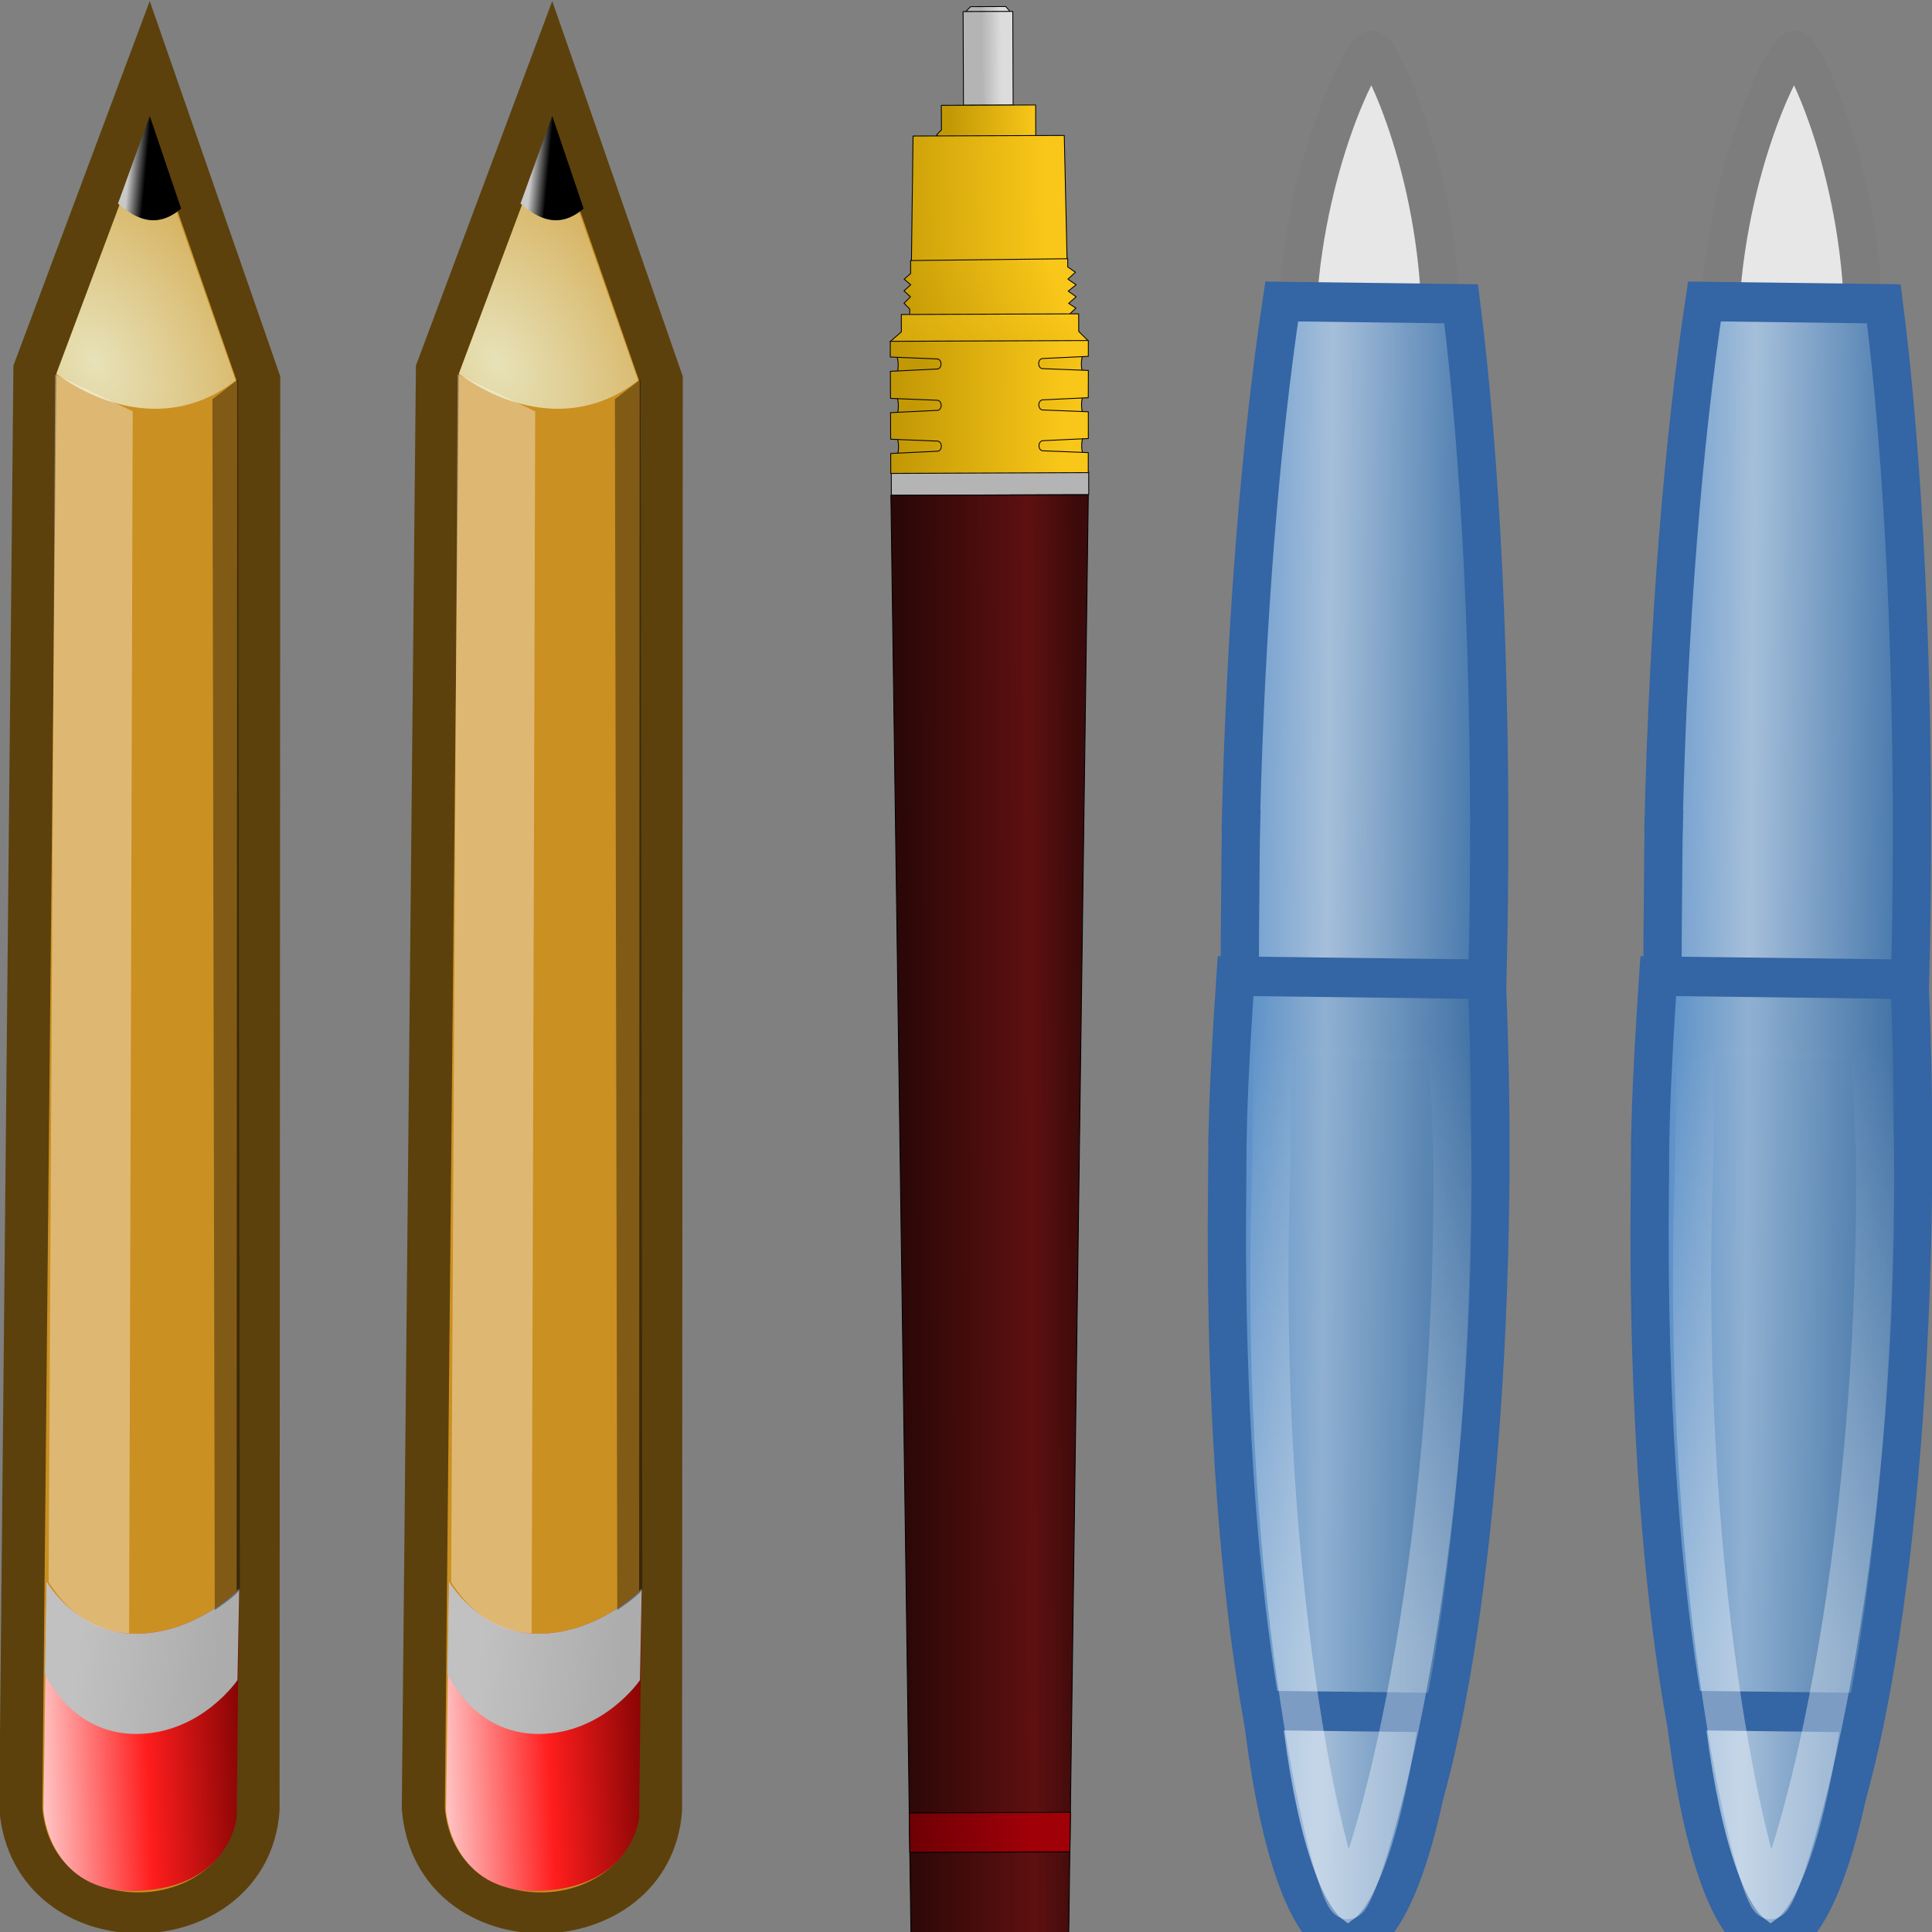 <?xml version="1.0" encoding="UTF-8" standalone="no"?>
<!-- Created with Inkscape (http://www.inkscape.org/) -->

<svg
   xmlns:dc="http://purl.org/dc/elements/1.1/"
   xmlns:cc="http://creativecommons.org/ns#"
   xmlns:rdf="http://www.w3.org/1999/02/22-rdf-syntax-ns#"
   xmlns:svg="http://www.w3.org/2000/svg"
   xmlns="http://www.w3.org/2000/svg"
   xmlns:xlink="http://www.w3.org/1999/xlink"
   xmlns:sodipodi="http://sodipodi.sourceforge.net/DTD/sodipodi-0.dtd"
   xmlns:inkscape="http://www.inkscape.org/namespaces/inkscape"
   width="24"
   height="24"
   id="svg2"
   version="1.1"
   inkscape:version="0.91 r13725"
   sodipodi:docname="gimp-tool-preset-24.svg"
   viewBox="0 0 24 24">
  <rect x="0" y="0" width="24" height="24" fill="#808080" stroke="none"/>
  <defs
     id="defs4">
    <linearGradient
       inkscape:collect="always"
       xlink:href="#linearGradient2966"
       id="linearGradient6343"
       gradientUnits="userSpaceOnUse"
       gradientTransform="matrix(0.005,1,1,-0.005,42.995,-2.496)"
       x1="48.906"
       y1="17.376"
       x2="50.988"
       y2="22.251" />
    <linearGradient
       id="linearGradient2966">
      <stop
         style="stop-color:#ffd1d1;stop-opacity:1;"
         offset="0"
         id="stop2968" />
      <stop
         id="stop3006"
         offset="0.5"
         style="stop-color:#ff1d1d;stop-opacity:1;" />
      <stop
         style="stop-color:#6f0000;stop-opacity:1;"
         offset="1"
         id="stop2970" />
    </linearGradient>
    <linearGradient
       inkscape:collect="always"
       xlink:href="#linearGradient2974"
       id="linearGradient6345"
       gradientUnits="userSpaceOnUse"
       gradientTransform="matrix(0.005,1,1,-0.005,42.996,-2.496)"
       x1="46"
       y1="19.812"
       x2="47.688"
       y2="22.625" />
    <linearGradient
       id="linearGradient2974">
      <stop
         style="stop-color:#c1c1c1;stop-opacity:1;"
         offset="0"
         id="stop2976" />
      <stop
         style="stop-color:#acacac;stop-opacity:1;"
         offset="1"
         id="stop2978" />
    </linearGradient>
    <radialGradient
       inkscape:collect="always"
       xlink:href="#linearGradient2984"
       id="radialGradient6347"
       gradientUnits="userSpaceOnUse"
       gradientTransform="matrix(0.015,2.924,2.03,-0.011,20.391,-69.727)"
       cx="29.053"
       cy="27.641"
       fx="29.053"
       fy="27.641"
       r="3.241" />
    <linearGradient
       inkscape:collect="always"
       id="linearGradient2984">
      <stop
         style="stop-color:#e7e2b8;stop-opacity:1;"
         offset="0"
         id="stop2986" />
      <stop
         style="stop-color:#e7e2b8;stop-opacity:0;"
         offset="1"
         id="stop2988" />
    </linearGradient>
    <linearGradient
       inkscape:collect="always"
       xlink:href="#linearGradient2994"
       id="linearGradient6349"
       gradientUnits="userSpaceOnUse"
       gradientTransform="matrix(0.005,1,1,-0.005,48.693,-14.145)"
       x1="25.719"
       y1="31.047"
       x2="25.515"
       y2="30.703" />
    <linearGradient
       id="linearGradient2994">
      <stop
         style="stop-color:#000000;stop-opacity:1;"
         offset="0"
         id="stop2996" />
      <stop
         style="stop-color:#c9c9c9;stop-opacity:1;"
         offset="1"
         id="stop2998" />
    </linearGradient>
    <linearGradient
       inkscape:collect="always"
       xlink:href="#linearGradient2966"
       id="linearGradient6343-5"
       gradientUnits="userSpaceOnUse"
       gradientTransform="matrix(0.005,1,1,-0.005,42.995,-2.496)"
       x1="48.906"
       y1="17.376"
       x2="50.988"
       y2="22.251" />
    <linearGradient
       inkscape:collect="always"
       xlink:href="#linearGradient2974"
       id="linearGradient6345-9"
       gradientUnits="userSpaceOnUse"
       gradientTransform="matrix(0.005,1,1,-0.005,42.996,-2.496)"
       x1="46"
       y1="19.812"
       x2="47.688"
       y2="22.625" />
    <radialGradient
       inkscape:collect="always"
       xlink:href="#linearGradient2984"
       id="radialGradient6347-1"
       gradientUnits="userSpaceOnUse"
       gradientTransform="matrix(0.015,2.924,2.03,-0.011,20.391,-69.727)"
       cx="29.053"
       cy="27.641"
       fx="29.053"
       fy="27.641"
       r="3.241" />
    <linearGradient
       inkscape:collect="always"
       xlink:href="#linearGradient2994"
       id="linearGradient6349-3"
       gradientUnits="userSpaceOnUse"
       gradientTransform="matrix(0.005,1,1,-0.005,48.693,-14.145)"
       x1="25.719"
       y1="31.047"
       x2="25.515"
       y2="30.703" />
    <linearGradient
       inkscape:collect="always"
       xlink:href="#linearGradient9910"
       id="linearGradient9972"
       gradientUnits="userSpaceOnUse"
       x1="28.245"
       y1="60.446"
       x2="28.245"
       y2="68.225"
       gradientTransform="matrix(-0.003,0.284,0.284,0.003,-3.418,1033.738)" />
    <linearGradient
       id="linearGradient9910">
      <stop
         style="stop-color:#729fcf;stop-opacity:1;"
         offset="0"
         id="stop9912" />
      <stop
         id="stop9918"
         offset="0.316"
         style="stop-color:#a5bfda;stop-opacity:1;" />
      <stop
         style="stop-color:#376ca4;stop-opacity:1;"
         offset="1"
         id="stop9914" />
    </linearGradient>
    <linearGradient
       inkscape:collect="always"
       xlink:href="#linearGradient9920"
       id="linearGradient9968"
       gradientUnits="userSpaceOnUse"
       x1="28.245"
       y1="60.446"
       x2="28.245"
       y2="68.225"
       gradientTransform="matrix(-0.003,0.284,0.284,0.003,-3.418,1033.738)" />
    <linearGradient
       id="linearGradient9920">
      <stop
         id="stop9922"
         offset="0"
         style="stop-color:#5b90c8;stop-opacity:1;" />
      <stop
         style="stop-color:#8fb0d1;stop-opacity:1;"
         offset="0.316"
         id="stop9924" />
      <stop
         id="stop9926"
         offset="1"
         style="stop-color:#34679d;stop-opacity:1;" />
    </linearGradient>
    <linearGradient
       inkscape:collect="always"
       xlink:href="#linearGradient9952"
       id="linearGradient9961"
       gradientUnits="userSpaceOnUse"
       x1="55.876"
       y1="62.402"
       x2="38.061"
       y2="62.827"
       gradientTransform="matrix(-0.003,0.284,0.284,0.003,-3.418,1033.738)" />
    <linearGradient
       inkscape:collect="always"
       id="linearGradient9952">
      <stop
         style="stop-color:#ffffff;stop-opacity:1;"
         offset="0"
         id="stop9954" />
      <stop
         style="stop-color:#ffffff;stop-opacity:0;"
         offset="1"
         id="stop9956" />
    </linearGradient>
    <linearGradient
       inkscape:collect="always"
       xlink:href="#linearGradient9910"
       id="linearGradient4127"
       gradientUnits="userSpaceOnUse"
       gradientTransform="matrix(-0.003,0.284,0.284,0.003,-3.418,1033.738)"
       x1="28.245"
       y1="60.446"
       x2="28.245"
       y2="68.225" />
    <linearGradient
       inkscape:collect="always"
       xlink:href="#linearGradient9910"
       id="linearGradient4372"
       gradientUnits="userSpaceOnUse"
       gradientTransform="matrix(-0.003,0.284,0.284,0.003,-3.418,1033.738)"
       x1="28.245"
       y1="60.446"
       x2="28.245"
       y2="68.225" />
    <linearGradient
       inkscape:collect="always"
       xlink:href="#linearGradient9920"
       id="linearGradient4374"
       gradientUnits="userSpaceOnUse"
       gradientTransform="matrix(-0.003,0.284,0.284,0.003,-3.418,1033.738)"
       x1="28.245"
       y1="60.446"
       x2="28.245"
       y2="68.225" />
    <linearGradient
       inkscape:collect="always"
       xlink:href="#linearGradient9910"
       id="linearGradient4376"
       gradientUnits="userSpaceOnUse"
       gradientTransform="matrix(-0.003,0.284,0.284,0.003,-3.418,1033.738)"
       x1="28.245"
       y1="60.446"
       x2="28.245"
       y2="68.225" />
    <linearGradient
       inkscape:collect="always"
       xlink:href="#linearGradient9952"
       id="linearGradient4378"
       gradientUnits="userSpaceOnUse"
       gradientTransform="matrix(-0.003,0.284,0.284,0.003,-3.418,1033.738)"
       x1="55.876"
       y1="62.402"
       x2="38.061"
       y2="62.827" />
    <linearGradient
       inkscape:collect="always"
       xlink:href="#linearGradient4513-1-7"
       id="linearGradient5223"
       gradientUnits="userSpaceOnUse"
       gradientTransform="matrix(0.668,0,0,0.668,24.925,-64.78)"
       x1="352.042"
       y1="156.669"
       x2="352.042"
       y2="162.759" />
    <linearGradient
       id="linearGradient4513-1-7">
      <stop
         style="stop-color:#dcdcdc;stop-opacity:1;"
         offset="0"
         id="stop4515-6-40" />
      <stop
         style="stop-color:#b4b4b4;stop-opacity:1;"
         offset="1"
         id="stop4517-8-9" />
    </linearGradient>
    <linearGradient
       inkscape:collect="always"
       xlink:href="#linearGradient4513-1-7"
       id="linearGradient5227"
       gradientUnits="userSpaceOnUse"
       gradientTransform="matrix(0.668,0,0,0.668,24.925,-64.937)"
       x1="352.042"
       y1="156.669"
       x2="352.042"
       y2="162.759" />
    <linearGradient
       inkscape:collect="always"
       xlink:href="#linearGradient5117-7"
       id="linearGradient5229"
       gradientUnits="userSpaceOnUse"
       x1="279.488"
       y1="32.624"
       x2="279.688"
       y2="50.479" />
    <linearGradient
       id="linearGradient5117-7">
      <stop
         style="stop-color:#f9c719;stop-opacity:1;"
         offset="0"
         id="stop5119-1" />
      <stop
         style="stop-color:#c29805;stop-opacity:1;"
         offset="1"
         id="stop5121-1" />
    </linearGradient>
    <linearGradient
       inkscape:collect="always"
       xlink:href="#linearGradient5117-7"
       id="linearGradient5241"
       gradientUnits="userSpaceOnUse"
       gradientTransform="matrix(0.668,0,0,0.668,24.925,-64.78)"
       x1="445.81"
       y1="142.143"
       x2="446.591"
       y2="196.799" />
    <linearGradient
       inkscape:collect="always"
       xlink:href="#linearGradient5117-7"
       id="linearGradient5255"
       gradientUnits="userSpaceOnUse"
       x1="475.432"
       y1="61.162"
       x2="462.227"
       y2="110.604" />
    <linearGradient
       inkscape:collect="always"
       xlink:href="#linearGradient5117-7"
       id="linearGradient5257"
       gradientUnits="userSpaceOnUse"
       gradientTransform="matrix(0.668,0,0,0.668,24.925,-64.78)"
       x1="441.122"
       y1="133.549"
       x2="458.31"
       y2="181.565" />
    <linearGradient
       inkscape:collect="always"
       xlink:href="#linearGradient5117-7"
       id="linearGradient5263"
       gradientUnits="userSpaceOnUse"
       x1="445.419"
       y1="181.986"
       x2="450.888"
       y2="139.377" />
    <linearGradient
       inkscape:collect="always"
       xlink:href="#linearGradient5117-7"
       id="linearGradient5259"
       gradientUnits="userSpaceOnUse"
       x1="279.139"
       y1="136.135"
       x2="324.935"
       y2="176.39" />
    <linearGradient
       inkscape:collect="always"
       xlink:href="#linearGradient5117-7"
       id="linearGradient5266"
       gradientUnits="userSpaceOnUse"
       gradientTransform="matrix(0.668,0,0,0.668,24.925,-65.016)"
       x1="455.966"
       y1="137.846"
       x2="455.185"
       y2="189.768" />
    <linearGradient
       inkscape:collect="always"
       xlink:href="#linearGradient5214-5-4"
       id="linearGradient5268"
       gradientUnits="userSpaceOnUse"
       x1="678.809"
       y1="114.098"
       x2="678.809"
       y2="58.666" />
    <linearGradient
       id="linearGradient5214-5-4">
      <stop
         id="stop5216-2-2"
         offset="0"
         style="stop-color:#2b0707;stop-opacity:1;" />
      <stop
         style="stop-color:#5e1010;stop-opacity:1;"
         offset="0.729"
         id="stop5218-9-3" />
      <stop
         id="stop5220-9-2"
         offset="1"
         style="stop-color:#3c0a0a;stop-opacity:1;" />
    </linearGradient>
    <linearGradient
       inkscape:collect="always"
       xlink:href="#linearGradient4043-8-8-0-2-1-6"
       id="linearGradient5270"
       gradientUnits="userSpaceOnUse"
       x1="901.333"
       y1="75.805"
       x2="905.567"
       y2="112.329" />
    <linearGradient
       id="linearGradient4043-8-8-0-2-1-6">
      <stop
         style="stop-color:#a00008;stop-opacity:1;"
         offset="0"
         id="stop4045-8-9-9-5-1-5" />
      <stop
         style="stop-color:#6e0005;stop-opacity:1;"
         offset="1"
         id="stop4047-2-2-5-5-5-0" />
    </linearGradient>
    <linearGradient
       inkscape:collect="always"
       xlink:href="#linearGradient5117-7"
       id="linearGradient4439"
       gradientUnits="userSpaceOnUse"
       x1="475.432"
       y1="61.162"
       x2="462.227"
       y2="110.604" />
    <linearGradient
       inkscape:collect="always"
       xlink:href="#linearGradient5117-7"
       id="linearGradient4441"
       gradientUnits="userSpaceOnUse"
       x1="475.432"
       y1="61.162"
       x2="462.227"
       y2="110.604" />
    <linearGradient
       inkscape:collect="always"
       xlink:href="#linearGradient5117-7"
       id="linearGradient4443"
       gradientUnits="userSpaceOnUse"
       x1="475.432"
       y1="61.162"
       x2="462.227"
       y2="110.604" />
    <linearGradient
       inkscape:collect="always"
       xlink:href="#linearGradient5117-7"
       id="linearGradient4445"
       gradientUnits="userSpaceOnUse"
       x1="475.432"
       y1="61.162"
       x2="462.227"
       y2="110.604" />
    <linearGradient
       inkscape:collect="always"
       xlink:href="#linearGradient5117-7"
       id="linearGradient4447"
       gradientUnits="userSpaceOnUse"
       x1="475.432"
       y1="61.162"
       x2="462.227"
       y2="110.604" />
    <linearGradient
       inkscape:collect="always"
       xlink:href="#linearGradient5117-7"
       id="linearGradient4449"
       gradientUnits="userSpaceOnUse"
       x1="475.432"
       y1="61.162"
       x2="462.227"
       y2="110.604" />
  </defs>
  <sodipodi:namedview
     id="base"
     pagecolor="#ffffff"
     bordercolor="#666666"
     borderopacity="1.0"
     inkscape:pageopacity="0"
     inkscape:pageshadow="2"
     inkscape:zoom="25.339173"
     inkscape:cx="7.0363272"
     inkscape:cy="14.228435"
     inkscape:document-units="px"
     inkscape:current-layer="layer1"
     showgrid="true"
     inkscape:snap-grids="false"
     inkscape:showpageshadow="false"
     showborder="true"
     inkscape:window-width="1920"
     inkscape:window-height="1016"
     inkscape:window-x="0"
     inkscape:window-y="27"
     inkscape:window-maximized="1"
     showguides="true"
     inkscape:guide-bbox="true"
     inkscape:pagecheckerboard="false">
    <inkscape:grid
       type="xygrid"
       id="grid2985"
       empspacing="5"
       visible="true"
       enabled="true"
       snapvisiblegridlinesonly="true" />
  </sodipodi:namedview>
  <g
     inkscape:label="Layer 1"
     inkscape:groupmode="layer"
     id="layer1"
     transform="translate(0,-1028.362)">
    <g
       id="g4305">
      <g
         inkscape:r_cy="true"
         inkscape:r_cx="true"
         transform="matrix(0.484,-0.209,0.228,0.464,-39.461,1042.021)"
         id="g6334">
        <path
           inkscape:r_cy="true"
           inkscape:r_cx="true"
           style="color:#000000;display:inline;overflow:visible;visibility:visible;fill:#cb9022;fill-opacity:1;fill-rule:evenodd;stroke:#5c410c;stroke-width:1;stroke-linecap:butt;stroke-linejoin:miter;stroke-miterlimit:4;stroke-dasharray:none;stroke-dashoffset:0;stroke-opacity:1;marker:none;marker-start:none;marker-mid:none;marker-end:none"
           d="M 81.189,8.851 75.594,14.506 60.325,46.15 c -1.233,3.257 3.402,5.17 5.012,2.286 L 80.231,16.856 Z"
           id="path2960"
           sodipodi:nodetypes="cccccc"
           inkscape:connector-curvature="0" />
        <path
           inkscape:r_cy="true"
           inkscape:r_cx="true"
           sodipodi:nodetypes="czcczcc"
           id="path2964"
           d="m 63.227,41.398 c 0,0 0.101,1.437 1.354,1.993 1.291,0.573 2.656,-0.014 2.656,-0.014 l -2.442,5.044 c 0,0 -0.874,1.457 -2.84,0.671 -1.94,-0.775 -1.17,-2.681 -1.17,-2.681 l 2.442,-5.013 z"
           style="color:#000000;display:inline;overflow:visible;visibility:visible;fill:url(#linearGradient6343);fill-opacity:1;fill-rule:evenodd;stroke:none;stroke-width:1;stroke-linecap:butt;stroke-linejoin:miter;stroke-miterlimit:4;stroke-dasharray:none;stroke-dashoffset:0;stroke-opacity:1;marker:none;marker-start:none;marker-mid:none;marker-end:none"
           inkscape:connector-curvature="0" />
        <path
           inkscape:r_cy="true"
           inkscape:r_cx="true"
           style="color:#000000;display:inline;overflow:visible;visibility:visible;fill:url(#linearGradient6345);fill-opacity:1;fill-rule:evenodd;stroke:none;stroke-width:1;stroke-linecap:butt;stroke-linejoin:miter;stroke-miterlimit:4;stroke-dasharray:none;stroke-dashoffset:0;stroke-opacity:1;marker:none;marker-start:none;marker-mid:none;marker-end:none"
           d="m 63.227,41.398 c 0,0 0.101,1.437 1.354,1.993 1.291,0.573 2.656,-0.014 2.656,-0.014 l -0.989,2.005 c 0,0 -1.315,0.834 -2.686,0.233 -1.41,-0.618 -1.324,-2.212 -1.324,-2.212 z"
           id="path2962"
           sodipodi:nodetypes="czcczcc"
           inkscape:connector-curvature="0" />
        <path
           inkscape:r_cy="true"
           inkscape:r_cx="true"
           style="color:#000000;display:inline;overflow:visible;visibility:visible;fill:url(#radialGradient6347);fill-opacity:1;fill-rule:evenodd;stroke:none;stroke-width:1;stroke-linecap:butt;stroke-linejoin:miter;stroke-miterlimit:4;stroke-dasharray:none;stroke-dashoffset:0;stroke-opacity:1;marker:none;marker-start:none;marker-mid:none;marker-end:none"
           d="m 80.478,10.282 -4.476,4.524 c 0.82,1.496 2.168,2.27 3.729,1.855 z"
           id="path2982"
           sodipodi:nodetypes="cccc"
           inkscape:connector-curvature="0" />
        <path
           inkscape:r_cy="true"
           inkscape:r_cx="true"
           style="color:#000000;display:inline;overflow:visible;visibility:visible;fill:url(#linearGradient6349);fill-opacity:1;fill-rule:evenodd;stroke:none;stroke-width:1;stroke-linecap:butt;stroke-linejoin:miter;stroke-miterlimit:4;stroke-dasharray:none;stroke-dashoffset:0;stroke-opacity:1;marker:none;marker-start:none;marker-mid:none;marker-end:none"
           d="m 79.079,11.633 1.585,-1.633 -0.3,2.345 c -0.718,0.223 -1.063,-0.182 -1.285,-0.712 z"
           id="path2992"
           sodipodi:nodetypes="cccc"
           inkscape:connector-curvature="0" />
        <path
           inkscape:r_cy="true"
           inkscape:r_cx="true"
           style="color:#000000;display:inline;overflow:visible;visibility:visible;fill:#ffffff;fill-opacity:0.364;fill-rule:evenodd;stroke:none;stroke-width:1;stroke-linecap:butt;stroke-linejoin:miter;stroke-miterlimit:4;stroke-dasharray:none;stroke-dashoffset:0;stroke-opacity:1;marker:none;marker-start:none;marker-mid:none;marker-end:none"
           d="M 75.971,14.806 77.229,16.362 64.44,43.316 C 63.582,42.876 63.349,42.08 63.268,41.419 Z"
           id="path3002"
           sodipodi:nodetypes="ccccc"
           inkscape:connector-curvature="0" />
        <path
           inkscape:r_cy="true"
           inkscape:r_cx="true"
           style="color:#000000;display:inline;overflow:visible;visibility:visible;fill:#000000;fill-opacity:0.364;fill-rule:evenodd;stroke:none;stroke-width:1;stroke-linecap:butt;stroke-linejoin:miter;stroke-miterlimit:4;stroke-dasharray:none;stroke-dashoffset:0;stroke-opacity:1;marker:none;marker-start:none;marker-mid:none;marker-end:none"
           d="m 79.793,16.661 -0.749,0.191 -12.549,26.768 c 0,0 0.613,-0.113 0.748,-0.22 z"
           id="path3004"
           sodipodi:nodetypes="ccccc"
           inkscape:connector-curvature="0" />
      </g>
      <g
         inkscape:r_cy="true"
         inkscape:r_cx="true"
         transform="matrix(0.484,-0.209,0.228,0.464,-34.461,1042.021)"
         id="g6334-7">
        <path
           inkscape:r_cy="true"
           inkscape:r_cx="true"
           style="color:#000000;display:inline;overflow:visible;visibility:visible;fill:#cb9022;fill-opacity:1;fill-rule:evenodd;stroke:#5c410c;stroke-width:1;stroke-linecap:butt;stroke-linejoin:miter;stroke-miterlimit:4;stroke-dasharray:none;stroke-dashoffset:0;stroke-opacity:1;marker:none;marker-start:none;marker-mid:none;marker-end:none"
           d="M 81.189,8.851 75.594,14.506 60.325,46.15 c -1.233,3.257 3.402,5.17 5.012,2.286 L 80.231,16.856 Z"
           id="path2960-1"
           sodipodi:nodetypes="cccccc"
           inkscape:connector-curvature="0" />
        <path
           inkscape:r_cy="true"
           inkscape:r_cx="true"
           sodipodi:nodetypes="czcczcc"
           id="path2964-1"
           d="m 63.227,41.398 c 0,0 0.101,1.437 1.354,1.993 1.291,0.573 2.656,-0.014 2.656,-0.014 l -2.442,5.044 c 0,0 -0.874,1.457 -2.84,0.671 -1.94,-0.775 -1.17,-2.681 -1.17,-2.681 l 2.442,-5.013 z"
           style="color:#000000;display:inline;overflow:visible;visibility:visible;fill:url(#linearGradient6343-5);fill-opacity:1;fill-rule:evenodd;stroke:none;stroke-width:1;stroke-linecap:butt;stroke-linejoin:miter;stroke-miterlimit:4;stroke-dasharray:none;stroke-dashoffset:0;stroke-opacity:1;marker:none;marker-start:none;marker-mid:none;marker-end:none"
           inkscape:connector-curvature="0" />
        <path
           inkscape:r_cy="true"
           inkscape:r_cx="true"
           style="color:#000000;display:inline;overflow:visible;visibility:visible;fill:url(#linearGradient6345-9);fill-opacity:1;fill-rule:evenodd;stroke:none;stroke-width:1;stroke-linecap:butt;stroke-linejoin:miter;stroke-miterlimit:4;stroke-dasharray:none;stroke-dashoffset:0;stroke-opacity:1;marker:none;marker-start:none;marker-mid:none;marker-end:none"
           d="m 63.227,41.398 c 0,0 0.101,1.437 1.354,1.993 1.291,0.573 2.656,-0.014 2.656,-0.014 l -0.989,2.005 c 0,0 -1.315,0.834 -2.686,0.233 -1.41,-0.618 -1.324,-2.212 -1.324,-2.212 z"
           id="path2962-3"
           sodipodi:nodetypes="czcczcc"
           inkscape:connector-curvature="0" />
        <path
           inkscape:r_cy="true"
           inkscape:r_cx="true"
           style="color:#000000;display:inline;overflow:visible;visibility:visible;fill:url(#radialGradient6347-1);fill-opacity:1;fill-rule:evenodd;stroke:none;stroke-width:1;stroke-linecap:butt;stroke-linejoin:miter;stroke-miterlimit:4;stroke-dasharray:none;stroke-dashoffset:0;stroke-opacity:1;marker:none;marker-start:none;marker-mid:none;marker-end:none"
           d="m 80.478,10.282 -4.476,4.524 c 0.82,1.496 2.168,2.27 3.729,1.855 z"
           id="path2982-3"
           sodipodi:nodetypes="cccc"
           inkscape:connector-curvature="0" />
        <path
           inkscape:r_cy="true"
           inkscape:r_cx="true"
           style="color:#000000;display:inline;overflow:visible;visibility:visible;fill:url(#linearGradient6349-3);fill-opacity:1;fill-rule:evenodd;stroke:none;stroke-width:1;stroke-linecap:butt;stroke-linejoin:miter;stroke-miterlimit:4;stroke-dasharray:none;stroke-dashoffset:0;stroke-opacity:1;marker:none;marker-start:none;marker-mid:none;marker-end:none"
           d="m 79.079,11.633 1.585,-1.633 -0.3,2.345 c -0.718,0.223 -1.063,-0.182 -1.285,-0.712 z"
           id="path2992-5"
           sodipodi:nodetypes="cccc"
           inkscape:connector-curvature="0" />
        <path
           inkscape:r_cy="true"
           inkscape:r_cx="true"
           style="color:#000000;display:inline;overflow:visible;visibility:visible;fill:#ffffff;fill-opacity:0.364;fill-rule:evenodd;stroke:none;stroke-width:1;stroke-linecap:butt;stroke-linejoin:miter;stroke-miterlimit:4;stroke-dasharray:none;stroke-dashoffset:0;stroke-opacity:1;marker:none;marker-start:none;marker-mid:none;marker-end:none"
           d="M 75.971,14.806 77.229,16.362 64.44,43.316 C 63.582,42.876 63.349,42.08 63.268,41.419 Z"
           id="path3002-6"
           sodipodi:nodetypes="ccccc"
           inkscape:connector-curvature="0" />
        <path
           inkscape:r_cy="true"
           inkscape:r_cx="true"
           style="color:#000000;display:inline;overflow:visible;visibility:visible;fill:#000000;fill-opacity:0.364;fill-rule:evenodd;stroke:none;stroke-width:1;stroke-linecap:butt;stroke-linejoin:miter;stroke-miterlimit:4;stroke-dasharray:none;stroke-dashoffset:0;stroke-opacity:1;marker:none;marker-start:none;marker-mid:none;marker-end:none"
           d="m 79.793,16.661 -0.749,0.191 -12.549,26.768 c 0,0 0.613,-0.113 0.748,-0.22 z"
           id="path3004-1"
           sodipodi:nodetypes="ccccc"
           inkscape:connector-curvature="0" />
      </g>
      <g
         transform="matrix(1.452,0,0,1.499,0.906,-524.805)"
         id="g4231">
        <path
           inkscape:connector-curvature="0"
           style="color:#000000;display:inline;overflow:visible;visibility:visible;fill:#e7e7e7;fill-opacity:1;fill-rule:evenodd;stroke:#7d7d7d;stroke-width:0.327;stroke-linecap:butt;stroke-linejoin:miter;stroke-miterlimit:4;stroke-dashoffset:0;stroke-opacity:1;marker:none;marker-start:none;marker-mid:none;marker-end:none"
           d="m 14.673,1041.257 c 0.35,0 0.629,-1.046 0.645,-2.344 0.016,-1.298 -0.511,-2.358 -0.588,-2.359 -0.086,-10e-4 -0.629,1.046 -0.645,2.344 -0.016,1.298 0.238,2.355 0.588,2.359 z"
           id="path9903"
           sodipodi:nodetypes="cszsc"
           inkscape:r_cx="true"
           inkscape:r_cy="true" />
        <path
           inkscape:connector-curvature="0"
           style="color:#000000;display:inline;overflow:visible;visibility:visible;fill:url(#linearGradient4127);fill-opacity:1;fill-rule:evenodd;stroke:#3465a4;stroke-width:0.327;stroke-linecap:butt;stroke-linejoin:miter;stroke-miterlimit:4;stroke-dasharray:none;stroke-dashoffset:0;stroke-opacity:1;marker:none;marker-start:none;marker-mid:none;marker-end:none"
           d="m 13.609,1042.938 c 0.042,-1.664 0.172,-3.168 0.349,-4.304 l 1.535,0.019 c 0.168,1.285 0.26,3.032 0.237,4.95 -0.042,3.462 -0.449,6.351 -0.944,6.994 -0.015,0.019 -0.036,0.045 -0.052,0.06 -0.011,0.01 -0.03,0.022 -0.041,0.03 -0.018,0.012 -0.044,0.024 -0.062,0.03 -0.005,0 -0.016,0.01 -0.021,0.01 -0.005,7e-4 -0.016,-6e-4 -0.02,-2e-4 -0.002,0 -0.008,-10e-5 -0.01,-2e-4 -0.002,0 -0.008,0 -0.01,-10e-5 -0.005,-4e-4 -0.016,6e-4 -0.02,-2e-4 -0.004,0 -0.016,-0.01 -0.02,-0.01 -0.018,-0.01 -0.043,-0.019 -0.061,-0.031 -0.011,-0.01 -0.03,-0.02 -0.041,-0.031 -0.015,-0.015 -0.035,-0.042 -0.05,-0.061 -0.48,-0.655 -0.817,-3.553 -0.775,-7.015 0.003,-0.215 0.002,-0.428 0.008,-0.639 z"
           id="path9898"
           inkscape:r_cx="true"
           inkscape:r_cy="true" />
        <path
           inkscape:connector-curvature="0"
           style="color:#000000;display:inline;overflow:visible;visibility:visible;fill:url(#linearGradient9968);fill-opacity:1;fill-rule:evenodd;stroke:#3465a4;stroke-width:0.327;stroke-linecap:butt;stroke-linejoin:miter;stroke-miterlimit:4;stroke-dasharray:none;stroke-dashoffset:0;stroke-opacity:1;marker:none;marker-start:none;marker-mid:none;marker-end:none"
           d="m 13.497,1045.451 c 0.012,-0.42 0.039,-0.835 0.066,-1.226 l 2.149,0.026 c 0.025,0.557 0.037,1.152 0.03,1.764 -0.035,2.921 -0.46,5.357 -0.982,5.898 -0.005,0 -0.016,0.016 -0.021,0.02 -0.005,0 -0.016,0.016 -0.021,0.02 -0.012,0.01 -0.029,0.022 -0.041,0.03 -0.005,0 -0.016,0.01 -0.021,0.01 -0.014,0.01 -0.037,0.015 -0.051,0.02 -0.005,0 -0.016,0.01 -0.021,0.01 -0.007,0 -0.023,-8e-4 -0.031,-3e-4 -0.002,0 -0.008,-10e-5 -0.01,-2e-4 -0.002,0 -0.008,0 -0.01,-10e-5 -0.007,-6e-4 -0.023,9e-4 -0.031,-4e-4 -0.005,0 -0.016,-0.01 -0.02,-0.01 -0.014,0 -0.037,-0.013 -0.051,-0.021 -0.005,0 -0.016,-0.01 -0.02,-0.01 -0.012,-0.01 -0.029,-0.021 -0.041,-0.031 -0.005,0 -0.016,-0.016 -0.02,-0.021 -0.005,0 -0.016,-0.016 -0.02,-0.021 -0.51,-0.554 -0.875,-2.999 -0.839,-5.92 0.002,-0.182 0.001,-0.359 0.006,-0.537 z"
           id="path9893"
           inkscape:r_cx="true"
           inkscape:r_cy="true" />
        <path
           inkscape:connector-curvature="0"
           style="color:#000000;display:inline;overflow:visible;visibility:visible;fill:url(#linearGradient9972);fill-opacity:1;fill-rule:evenodd;stroke:#3465a4;stroke-width:0.327;stroke-linecap:butt;stroke-linejoin:miter;stroke-miterlimit:4;stroke-dasharray:none;stroke-dashoffset:0;stroke-opacity:1;marker:none;marker-start:none;marker-mid:none;marker-end:none"
           d="m 13.786,1050.31 1.515,0.018 c -0.137,0.984 -0.379,1.696 -0.657,1.861 -0.002,10e-4 -0.009,0.01 -0.01,0.01 -0.002,9e-4 -0.009,0.01 -0.01,0.01 -0.002,9e-4 -0.009,0.01 -0.01,0.01 -0.011,0 -0.03,0.01 -0.041,0.012 -0.002,4e-4 -0.008,-5e-4 -0.01,-10e-5 -0.002,3e-4 -0.009,0.01 -0.01,0.01 -0.002,2e-4 -0.008,-3e-4 -0.01,-10e-5 -0.002,10e-5 -0.008,-2e-4 -0.01,-10e-5 -0.002,0 -0.008,-10e-5 -0.01,-10e-5 -0.002,-10e-5 -0.008,-10e-5 -0.01,-2e-4 -0.002,-10e-5 -0.008,10e-5 -0.01,-10e-5 -0.002,-2e-4 -0.008,10e-5 -0.01,-1e-4 -0.002,-3e-4 -0.008,-0.01 -0.01,-0.01 -0.002,-4e-4 -0.008,3e-4 -0.01,-2e-4 -0.011,0 -0.03,-0.01 -0.041,-0.013 -0.002,-9e-4 -0.008,-0.01 -0.01,-0.01 -0.002,-10e-4 -0.008,-0.01 -0.01,-0.01 -0.002,0 -0.008,-0.01 -0.01,-0.01 -0.274,-0.171 -0.498,-0.889 -0.612,-1.876 z"
           id="path9888"
           inkscape:r_cx="true"
           inkscape:r_cy="true" />
        <path
           inkscape:connector-curvature="0"
           inkscape:r_cy="true"
           inkscape:r_cx="true"
           style="color:#000000;display:inline;overflow:visible;visibility:visible;opacity:0.357;fill:none;fill-opacity:1;fill-rule:evenodd;stroke:url(#linearGradient9961);stroke-width:0.327;stroke-linecap:round;stroke-linejoin:round;stroke-miterlimit:4;stroke-dasharray:none;stroke-dashoffset:0;stroke-opacity:1;marker:none;marker-start:none;marker-mid:none;marker-end:none"
           d="m 13.88,1045.04 c 0.003,-0.107 0.009,-0.209 0.012,-0.314 l 1.489,0.019 c 0.002,0.305 0.037,0.781 0.038,1.099 0.01,3.661 -0.796,6.034 -0.896,6.033 -0.111,0 -0.774,-2.425 -0.657,-5.968 0.007,-0.208 0.01,-0.666 0.015,-0.869 z"
           id="path9930"
           sodipodi:nodetypes="cccszsc" />
      </g>
      <g
         transform="matrix(1.452,0,0,1.499,-4.345,-524.805)"
         id="g4231-1">
        <path
           inkscape:connector-curvature="0"
           style="color:#000000;display:inline;overflow:visible;visibility:visible;fill:#e7e7e7;fill-opacity:1;fill-rule:evenodd;stroke:#7d7d7d;stroke-width:0.327;stroke-linecap:butt;stroke-linejoin:miter;stroke-miterlimit:4;stroke-dashoffset:0;stroke-opacity:1;marker:none;marker-start:none;marker-mid:none;marker-end:none"
           d="m 14.673,1041.257 c 0.35,0 0.629,-1.046 0.645,-2.344 0.016,-1.298 -0.511,-2.358 -0.588,-2.359 -0.086,-10e-4 -0.629,1.046 -0.645,2.344 -0.016,1.298 0.238,2.355 0.588,2.359 z"
           id="path9903-9"
           sodipodi:nodetypes="cszsc"
           inkscape:r_cx="true"
           inkscape:r_cy="true" />
        <path
           inkscape:connector-curvature="0"
           style="color:#000000;display:inline;overflow:visible;visibility:visible;fill:url(#linearGradient4372);fill-opacity:1;fill-rule:evenodd;stroke:#3465a4;stroke-width:0.327;stroke-linecap:butt;stroke-linejoin:miter;stroke-miterlimit:4;stroke-dasharray:none;stroke-dashoffset:0;stroke-opacity:1;marker:none;marker-start:none;marker-mid:none;marker-end:none"
           d="m 13.609,1042.938 c 0.042,-1.664 0.172,-3.168 0.349,-4.304 l 1.535,0.019 c 0.168,1.285 0.26,3.032 0.237,4.95 -0.042,3.462 -0.449,6.351 -0.944,6.994 -0.015,0.019 -0.036,0.045 -0.052,0.06 -0.011,0.01 -0.03,0.022 -0.041,0.03 -0.018,0.012 -0.044,0.024 -0.062,0.03 -0.005,0 -0.016,0.01 -0.021,0.01 -0.005,7e-4 -0.016,-6e-4 -0.02,-2e-4 -0.002,0 -0.008,-10e-5 -0.01,-2e-4 -0.002,0 -0.008,0 -0.01,-10e-5 -0.005,-4e-4 -0.016,6e-4 -0.02,-2e-4 -0.004,0 -0.016,-0.01 -0.02,-0.01 -0.018,-0.01 -0.043,-0.019 -0.061,-0.031 -0.011,-0.01 -0.03,-0.02 -0.041,-0.031 -0.015,-0.015 -0.035,-0.042 -0.05,-0.061 -0.48,-0.655 -0.817,-3.553 -0.775,-7.015 0.003,-0.215 0.002,-0.428 0.008,-0.639 z"
           id="path9898-6"
           inkscape:r_cx="true"
           inkscape:r_cy="true" />
        <path
           inkscape:connector-curvature="0"
           style="color:#000000;display:inline;overflow:visible;visibility:visible;fill:url(#linearGradient4374);fill-opacity:1;fill-rule:evenodd;stroke:#3465a4;stroke-width:0.327;stroke-linecap:butt;stroke-linejoin:miter;stroke-miterlimit:4;stroke-dasharray:none;stroke-dashoffset:0;stroke-opacity:1;marker:none;marker-start:none;marker-mid:none;marker-end:none"
           d="m 13.497,1045.451 c 0.012,-0.42 0.039,-0.835 0.066,-1.226 l 2.149,0.026 c 0.025,0.557 0.037,1.152 0.03,1.764 -0.035,2.921 -0.46,5.357 -0.982,5.898 -0.005,0 -0.016,0.016 -0.021,0.02 -0.005,0 -0.016,0.016 -0.021,0.02 -0.012,0.01 -0.029,0.022 -0.041,0.03 -0.005,0 -0.016,0.01 -0.021,0.01 -0.014,0.01 -0.037,0.015 -0.051,0.02 -0.005,0 -0.016,0.01 -0.021,0.01 -0.007,0 -0.023,-8e-4 -0.031,-3e-4 -0.002,0 -0.008,-10e-5 -0.01,-2e-4 -0.002,0 -0.008,0 -0.01,-10e-5 -0.007,-6e-4 -0.023,9e-4 -0.031,-4e-4 -0.005,0 -0.016,-0.01 -0.02,-0.01 -0.014,0 -0.037,-0.013 -0.051,-0.021 -0.005,0 -0.016,-0.01 -0.02,-0.01 -0.012,-0.01 -0.029,-0.021 -0.041,-0.031 -0.005,0 -0.016,-0.016 -0.02,-0.021 -0.005,0 -0.016,-0.016 -0.02,-0.021 -0.51,-0.554 -0.875,-2.999 -0.839,-5.92 0.002,-0.182 0.001,-0.359 0.006,-0.537 z"
           id="path9893-3"
           inkscape:r_cx="true"
           inkscape:r_cy="true" />
        <path
           inkscape:connector-curvature="0"
           style="color:#000000;display:inline;overflow:visible;visibility:visible;fill:url(#linearGradient4376);fill-opacity:1;fill-rule:evenodd;stroke:#3465a4;stroke-width:0.327;stroke-linecap:butt;stroke-linejoin:miter;stroke-miterlimit:4;stroke-dasharray:none;stroke-dashoffset:0;stroke-opacity:1;marker:none;marker-start:none;marker-mid:none;marker-end:none"
           d="m 13.786,1050.31 1.515,0.018 c -0.137,0.984 -0.379,1.696 -0.657,1.861 -0.002,10e-4 -0.009,0.01 -0.01,0.01 -0.002,9e-4 -0.009,0.01 -0.01,0.01 -0.002,9e-4 -0.009,0.01 -0.01,0.01 -0.011,0 -0.03,0.01 -0.041,0.012 -0.002,4e-4 -0.008,-5e-4 -0.01,-10e-5 -0.002,3e-4 -0.009,0.01 -0.01,0.01 -0.002,2e-4 -0.008,-3e-4 -0.01,-10e-5 -0.002,10e-5 -0.008,-2e-4 -0.01,-10e-5 -0.002,0 -0.008,-10e-5 -0.01,-10e-5 -0.002,-10e-5 -0.008,-10e-5 -0.01,-2e-4 -0.002,-10e-5 -0.008,10e-5 -0.01,-10e-5 -0.002,-2e-4 -0.008,10e-5 -0.01,-1e-4 -0.002,-3e-4 -0.008,-0.01 -0.01,-0.01 -0.002,-4e-4 -0.008,3e-4 -0.01,-2e-4 -0.011,0 -0.03,-0.01 -0.041,-0.013 -0.002,-9e-4 -0.008,-0.01 -0.01,-0.01 -0.002,-10e-4 -0.008,-0.01 -0.01,-0.01 -0.002,0 -0.008,-0.01 -0.01,-0.01 -0.274,-0.171 -0.498,-0.889 -0.612,-1.876 z"
           id="path9888-5"
           inkscape:r_cx="true"
           inkscape:r_cy="true" />
        <path
           inkscape:connector-curvature="0"
           inkscape:r_cy="true"
           inkscape:r_cx="true"
           style="color:#000000;display:inline;overflow:visible;visibility:visible;opacity:0.357;fill:none;fill-opacity:1;fill-rule:evenodd;stroke:url(#linearGradient4378);stroke-width:0.327;stroke-linecap:round;stroke-linejoin:round;stroke-miterlimit:4;stroke-dasharray:none;stroke-dashoffset:0;stroke-opacity:1;marker:none;marker-start:none;marker-mid:none;marker-end:none"
           d="m 13.88,1045.04 c 0.003,-0.107 0.009,-0.209 0.012,-0.314 l 1.489,0.019 c 0.002,0.305 0.037,0.781 0.038,1.099 0.01,3.661 -0.796,6.034 -0.896,6.033 -0.111,0 -0.774,-2.425 -0.657,-5.968 0.007,-0.208 0.01,-0.666 0.015,-0.869 z"
           id="path9930-6"
           sodipodi:nodetypes="cccszsc" />
      </g>
      <g
         transform="matrix(1.5881247e-4,0.04,-0.04,1.5611964e-4,15.654,1014.871)"
         id="g4516"
         style="display:inline">
        <g
           id="g5983"
           style="display:inline"
           transform="matrix(1.497,0,0,1.497,-37.324,22.359)">
          <path
             style="fill:url(#linearGradient5223);fill-opacity:1;stroke:#000000;stroke-width:0.177;stroke-linecap:round;stroke-linejoin:round;stroke-miterlimit:4;stroke-dasharray:none;stroke-opacity:1"
             d="m 252.437,37.826 -1.061,0.922 0,7.286 1.061,1.061 z"
             id="path4007"
             inkscape:connector-curvature="0" />
          <path
             style="color:#000000;display:inline;overflow:visible;visibility:visible;fill:url(#linearGradient5227);fill-opacity:1;fill-rule:nonzero;stroke:#000000;stroke-width:0.177;stroke-linecap:round;stroke-linejoin:round;stroke-miterlimit:4;stroke-dasharray:none;stroke-opacity:1;marker:none;enable-background:accumulate"
             d="m 252.393,37.288 19.434,0 0,10.304 -19.434,0 z"
             id="rect4005"
             inkscape:connector-curvature="0" />
          <path
             style="fill:url(#linearGradient5229);fill-opacity:1;stroke:#000000;stroke-width:0.177;stroke-linecap:round;stroke-linejoin:round;stroke-miterlimit:4;stroke-dasharray:none;stroke-opacity:1"
             d="m 278.12,32.624 -6.293,-0.004 0,19.564 5.104,-0.005 0.985,0.986 1.029,-0.986 0.983,0.983 1.116,-1.085 1.118,1.024 1.063,-0.923 0.678,0.674 0,2.74 2.696,0 0,-26.229 -2.696,0 0,2.103 -1.216,1.156 -1.218,-1.06 -1.134,1.06 -1.133,-1.059 z"
             id="path4003"
             inkscape:connector-curvature="0"
             sodipodi:nodetypes="ccccccccccccccccccccc" />
        </g>
        <g
           id="g4441"
           style="display:inline"
           transform="matrix(1.497,0,0,1.497,-37.324,-439.261)">
          <rect
             style="color:#000000;display:inline;overflow:visible;visibility:visible;fill:#b4b4b4;fill-opacity:1;fill-rule:nonzero;stroke:#000000;stroke-width:0.177;stroke-linecap:round;stroke-linejoin:round;stroke-miterlimit:4;stroke-dasharray:none;stroke-dashoffset:0;stroke-opacity:1;marker:none;enable-background:accumulate"
             id="rect3762"
             width="4.695"
             height="40.955"
             x="347.997"
             y="330.282" />
        </g>
        <g
           id="g4986"
           style="display:inline"
           transform="matrix(1.497,0,0,1.497,-37.324,22.359)">
          <path
             style="fill:url(#linearGradient5241);fill-opacity:1;stroke:#000000;stroke-width:0.177;stroke-linecap:round;stroke-linejoin:round;stroke-miterlimit:4;stroke-dasharray:none;stroke-opacity:1"
             d="m 303.808,26.232 -25.639,0.473 0,31.364 25.824,0.443"
             id="path4001"
             inkscape:connector-curvature="0"
             sodipodi:nodetypes="cccc" />
          <g
             id="g4009"
             style="fill:url(#linearGradient5255);fill-opacity:1"
             transform="matrix(0.668,0,0,0.668,24.925,-14.931)">
            <path
               sodipodi:nodetypes="ccccc"
               inkscape:connector-curvature="0"
               id="path4072"
               d="m 447.07,56.79 c 3.32,1.172 6.25,0 6.25,0 l 0,15.234 -6.152,0 z"
               style="fill:url(#linearGradient4439);fill-opacity:1;stroke:#000000;stroke-width:0.265;stroke-linecap:round;stroke-linejoin:round;stroke-miterlimit:4;stroke-dasharray:none;stroke-opacity:1" />
            <path
               sodipodi:nodetypes="ccccc"
               inkscape:connector-curvature="0"
               id="path4072-2"
               d="m 459.766,56.79 c 3.32,1.172 6.25,0 6.25,0 l 0,15.234 -6.152,0 z"
               style="fill:url(#linearGradient4441);fill-opacity:1;stroke:#000000;stroke-width:0.265;stroke-linecap:round;stroke-linejoin:round;stroke-miterlimit:4;stroke-dasharray:none;stroke-opacity:1" />
            <path
               sodipodi:nodetypes="ccccc"
               inkscape:connector-curvature="0"
               id="path4072-2-4"
               d="m 472.461,56.79 c 3.32,1.172 6.25,0 6.25,0 l 0,15.234 -6.152,0 z"
               style="fill:url(#linearGradient4443);fill-opacity:1;stroke:#000000;stroke-width:0.265;stroke-linecap:round;stroke-linejoin:round;stroke-miterlimit:4;stroke-dasharray:none;stroke-opacity:1" />
            <path
               sodipodi:nodetypes="ccccc"
               inkscape:connector-curvature="0"
               id="path4072-5"
               d="m 447.07,114.7 c 3.32,-1.172 6.25,0 6.25,0 l 0,-15.234 -6.152,0 z"
               style="fill:url(#linearGradient4445);fill-opacity:1;stroke:#000000;stroke-width:0.265;stroke-linecap:round;stroke-linejoin:round;stroke-miterlimit:4;stroke-dasharray:none;stroke-opacity:1" />
            <path
               sodipodi:nodetypes="ccccc"
               inkscape:connector-curvature="0"
               id="path4072-2-1"
               d="m 459.766,114.7 c 3.32,-1.172 6.25,0 6.25,0 l 0,-15.234 -6.152,0 z"
               style="fill:url(#linearGradient4447);fill-opacity:1;stroke:#000000;stroke-width:0.265;stroke-linecap:round;stroke-linejoin:round;stroke-miterlimit:4;stroke-dasharray:none;stroke-opacity:1" />
            <path
               sodipodi:nodetypes="ccccc"
               inkscape:connector-curvature="0"
               id="path4072-2-4-7"
               d="m 472.461,114.7 c 3.32,-1.172 6.25,0 6.25,0 l 0,-15.234 -6.152,0 z"
               style="fill:url(#linearGradient4449);fill-opacity:1;stroke:#000000;stroke-width:0.265;stroke-linecap:round;stroke-linejoin:round;stroke-miterlimit:4;stroke-dasharray:none;stroke-opacity:1" />
          </g>
          <path
             style="fill:url(#linearGradient5257);fill-opacity:1;stroke:#000000;stroke-width:0.177;stroke-linecap:round;stroke-linejoin:round;stroke-miterlimit:4;stroke-dasharray:none;stroke-opacity:1"
             d="m 315.177,25.69 -1.178,-1.255 -0.989,1.5 -1.362,-1.565 -1.179,1.646 -1.308,-1.646 -1.174,1.696 -1.427,-1.565 -1.117,1.602 -1.696,-0.021 0.253,32.607 2.682,3e-4 1.174,1.353 1.174,-1.368 1.251,1.418 1.231,-1.352 1.342,1.352 1.197,-1.18 1.043,0"
             id="path3991"
             inkscape:connector-curvature="0"
             sodipodi:nodetypes="ccccccccccccccccccc" />
          <g
             id="g4152"
             transform="matrix(0.668,0,0,0.668,129.268,-65.016)"
             style="fill:url(#linearGradient5263);fill-opacity:1;stroke-width:0.177;stroke-miterlimit:4;stroke-dasharray:none">
            <path
               sodipodi:nodetypes="cccccc"
               inkscape:connector-curvature="0"
               id="path3766"
               d="m 286.708,130.13 -2.919,2.93 -5.469,0 0,55.078 5.371,0 3.067,3.523"
               style="fill:url(#linearGradient5259);fill-opacity:1;stroke:#000000;stroke-width:0.265;stroke-linecap:round;stroke-linejoin:round;stroke-miterlimit:4;stroke-dasharray:none;stroke-opacity:1" />
          </g>
          <path
             style="fill:url(#linearGradient5266);fill-opacity:1;stroke:#000000;stroke-width:0.177;stroke-linecap:round;stroke-linejoin:round;stroke-miterlimit:4;stroke-dasharray:none;stroke-opacity:1"
             d="m 320.737,21.881 0,41.09 3.256,0 0.438,-9.808 c 0.13,-0.489 0.6,-0.718 1.064,-0.71 0.465,0.008 0.925,0.253 1.023,0.71 l 0.438,9.808 5.614,0 0.438,-9.808 c 0.13,-0.489 0.6,-0.718 1.064,-0.71 0.465,0.008 0.925,0.253 1.023,0.71 l 0.438,9.808 5.509,0 0.438,-9.808 c 0.13,-0.489 0.6,-0.718 1.064,-0.71 0.465,0.008 0.925,0.253 1.023,0.71 l 0.438,9.808 4.132,0 0,-40.965 -4.153,-0.021 -0.417,9.516 c -0.196,0.913 -1.826,0.978 -2.087,0 l -0.417,-9.537 -5.551,-0.021 -0.417,9.558 c -0.196,0.913 -1.826,0.978 -2.087,0 l -0.417,-9.558 -5.655,-0.042 -0.417,9.6 c -0.196,0.913 -1.826,0.978 -2.087,0 l -0.417,-9.6 -3.276,-0.021 z"
             id="path3764"
             inkscape:connector-curvature="0" />
        </g>
        <path
           style="fill:url(#linearGradient5268);fill-opacity:1;stroke:#000000;stroke-width:0.265;stroke-linecap:round;stroke-linejoin:round;stroke-miterlimit:4;stroke-dasharray:none;stroke-opacity:1"
           d="m 490.736,55.315 449.999,7.906 c 1.671,0 1.703,1.458 1.703,1.458 l -0.088,23.001 -0.088,23.071 c 0,0 -0.019,1.371 -1.383,1.388 l -450.264,4.492 z"
           id="path2987"
           inkscape:connector-curvature="0"
           sodipodi:nodetypes="cccccccc" />
        <path
           style="color:#000000;display:inline;overflow:visible;visibility:visible;fill:url(#linearGradient5270);fill-opacity:1;stroke:#000000;stroke-width:0.265;stroke-linecap:round;stroke-linejoin:round;stroke-miterlimit:4;stroke-dasharray:none;stroke-opacity:1;marker:none;enable-background:accumulate"
           d="m 899.86,62.474 12.259,0.244 0,49.709 -12.259,0.146 z"
           id="rect2989"
           inkscape:connector-curvature="0"
           sodipodi:nodetypes="ccccc" />
      </g>
    </g>
  </g>
</svg>

